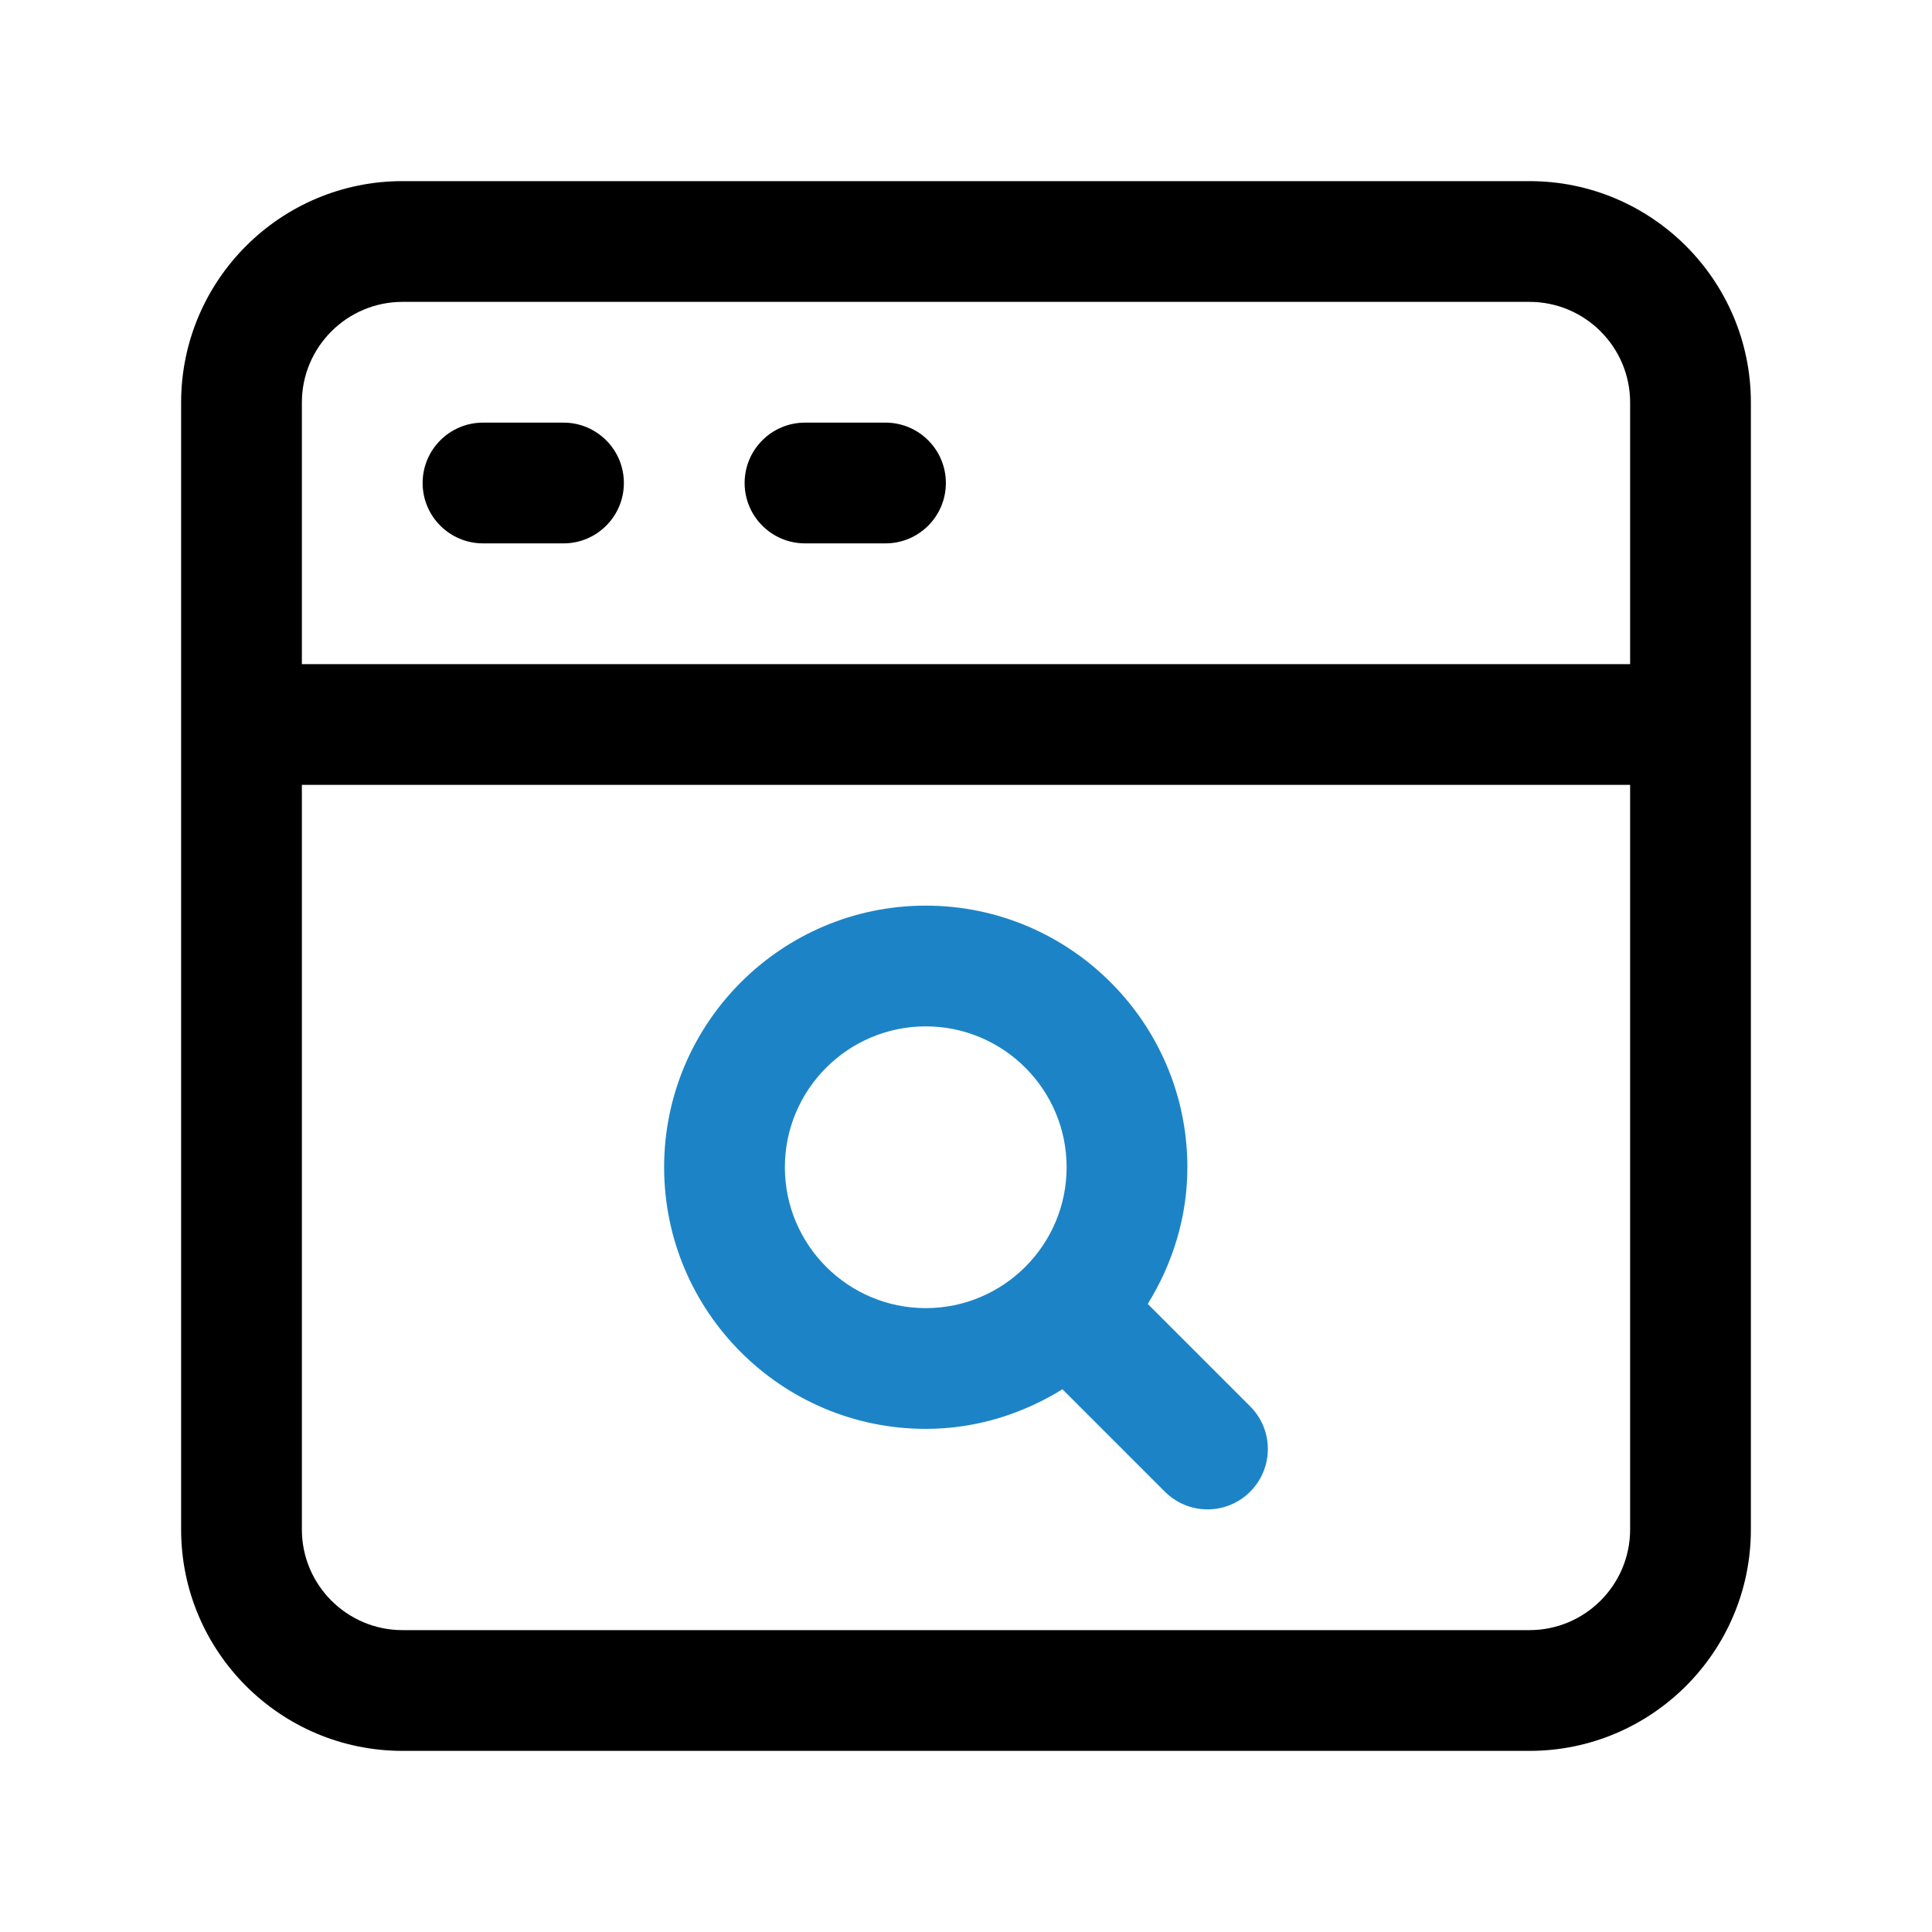 <svg width="48" height="48" viewBox="0 0 48 48" fill="none" xmlns="http://www.w3.org/2000/svg">
<g id="search-engine 1">
<path id="Vector" d="M38 4.5H10C6.966 4.5 4.5 6.966 4.5 10V38C4.5 41.034 6.966 43.5 10 43.5H38C41.034 43.5 43.5 41.034 43.5 38V10C43.5 6.966 41.034 4.5 38 4.5ZM10 7.5H38C39.378 7.5 40.5 8.622 40.5 10V16.5H7.5V10C7.5 8.622 8.622 7.5 10 7.5ZM38 40.5H10C8.622 40.5 7.5 39.378 7.5 38V19.5H40.5V38C40.5 39.378 39.378 40.5 38 40.5ZM10.5 12C10.5 11.172 11.172 10.5 12 10.5H14C14.828 10.5 15.5 11.172 15.5 12C15.5 12.828 14.828 13.5 14 13.5H12C11.172 13.5 10.5 12.828 10.5 12ZM18.5 12C18.5 11.172 19.172 10.5 20 10.5H22C22.828 10.5 23.5 11.172 23.5 12C23.5 12.828 22.828 13.5 22 13.5H20C19.172 13.5 18.5 12.828 18.5 12Z" fill="black"/>
<path id="Vector_2" d="M31.06 34.94L28.516 32.396C29.128 31.404 29.5 30.248 29.5 29C29.5 25.416 26.584 22.5 23 22.5C19.416 22.5 16.5 25.416 16.5 29C16.5 32.584 19.416 35.5 23 35.5C24.248 35.5 25.404 35.13 26.396 34.516L28.94 37.06C29.232 37.352 29.616 37.5 30 37.5C30.384 37.5 30.768 37.354 31.06 37.06C31.646 36.474 31.646 35.526 31.06 34.94ZM23 32.5C21.07 32.5 19.5 30.93 19.5 29C19.5 27.07 21.07 25.5 23 25.5C24.93 25.5 26.5 27.07 26.5 29C26.5 30.93 24.93 32.5 23 32.5Z" fill="#1C84C6"/>
</g>
</svg>
